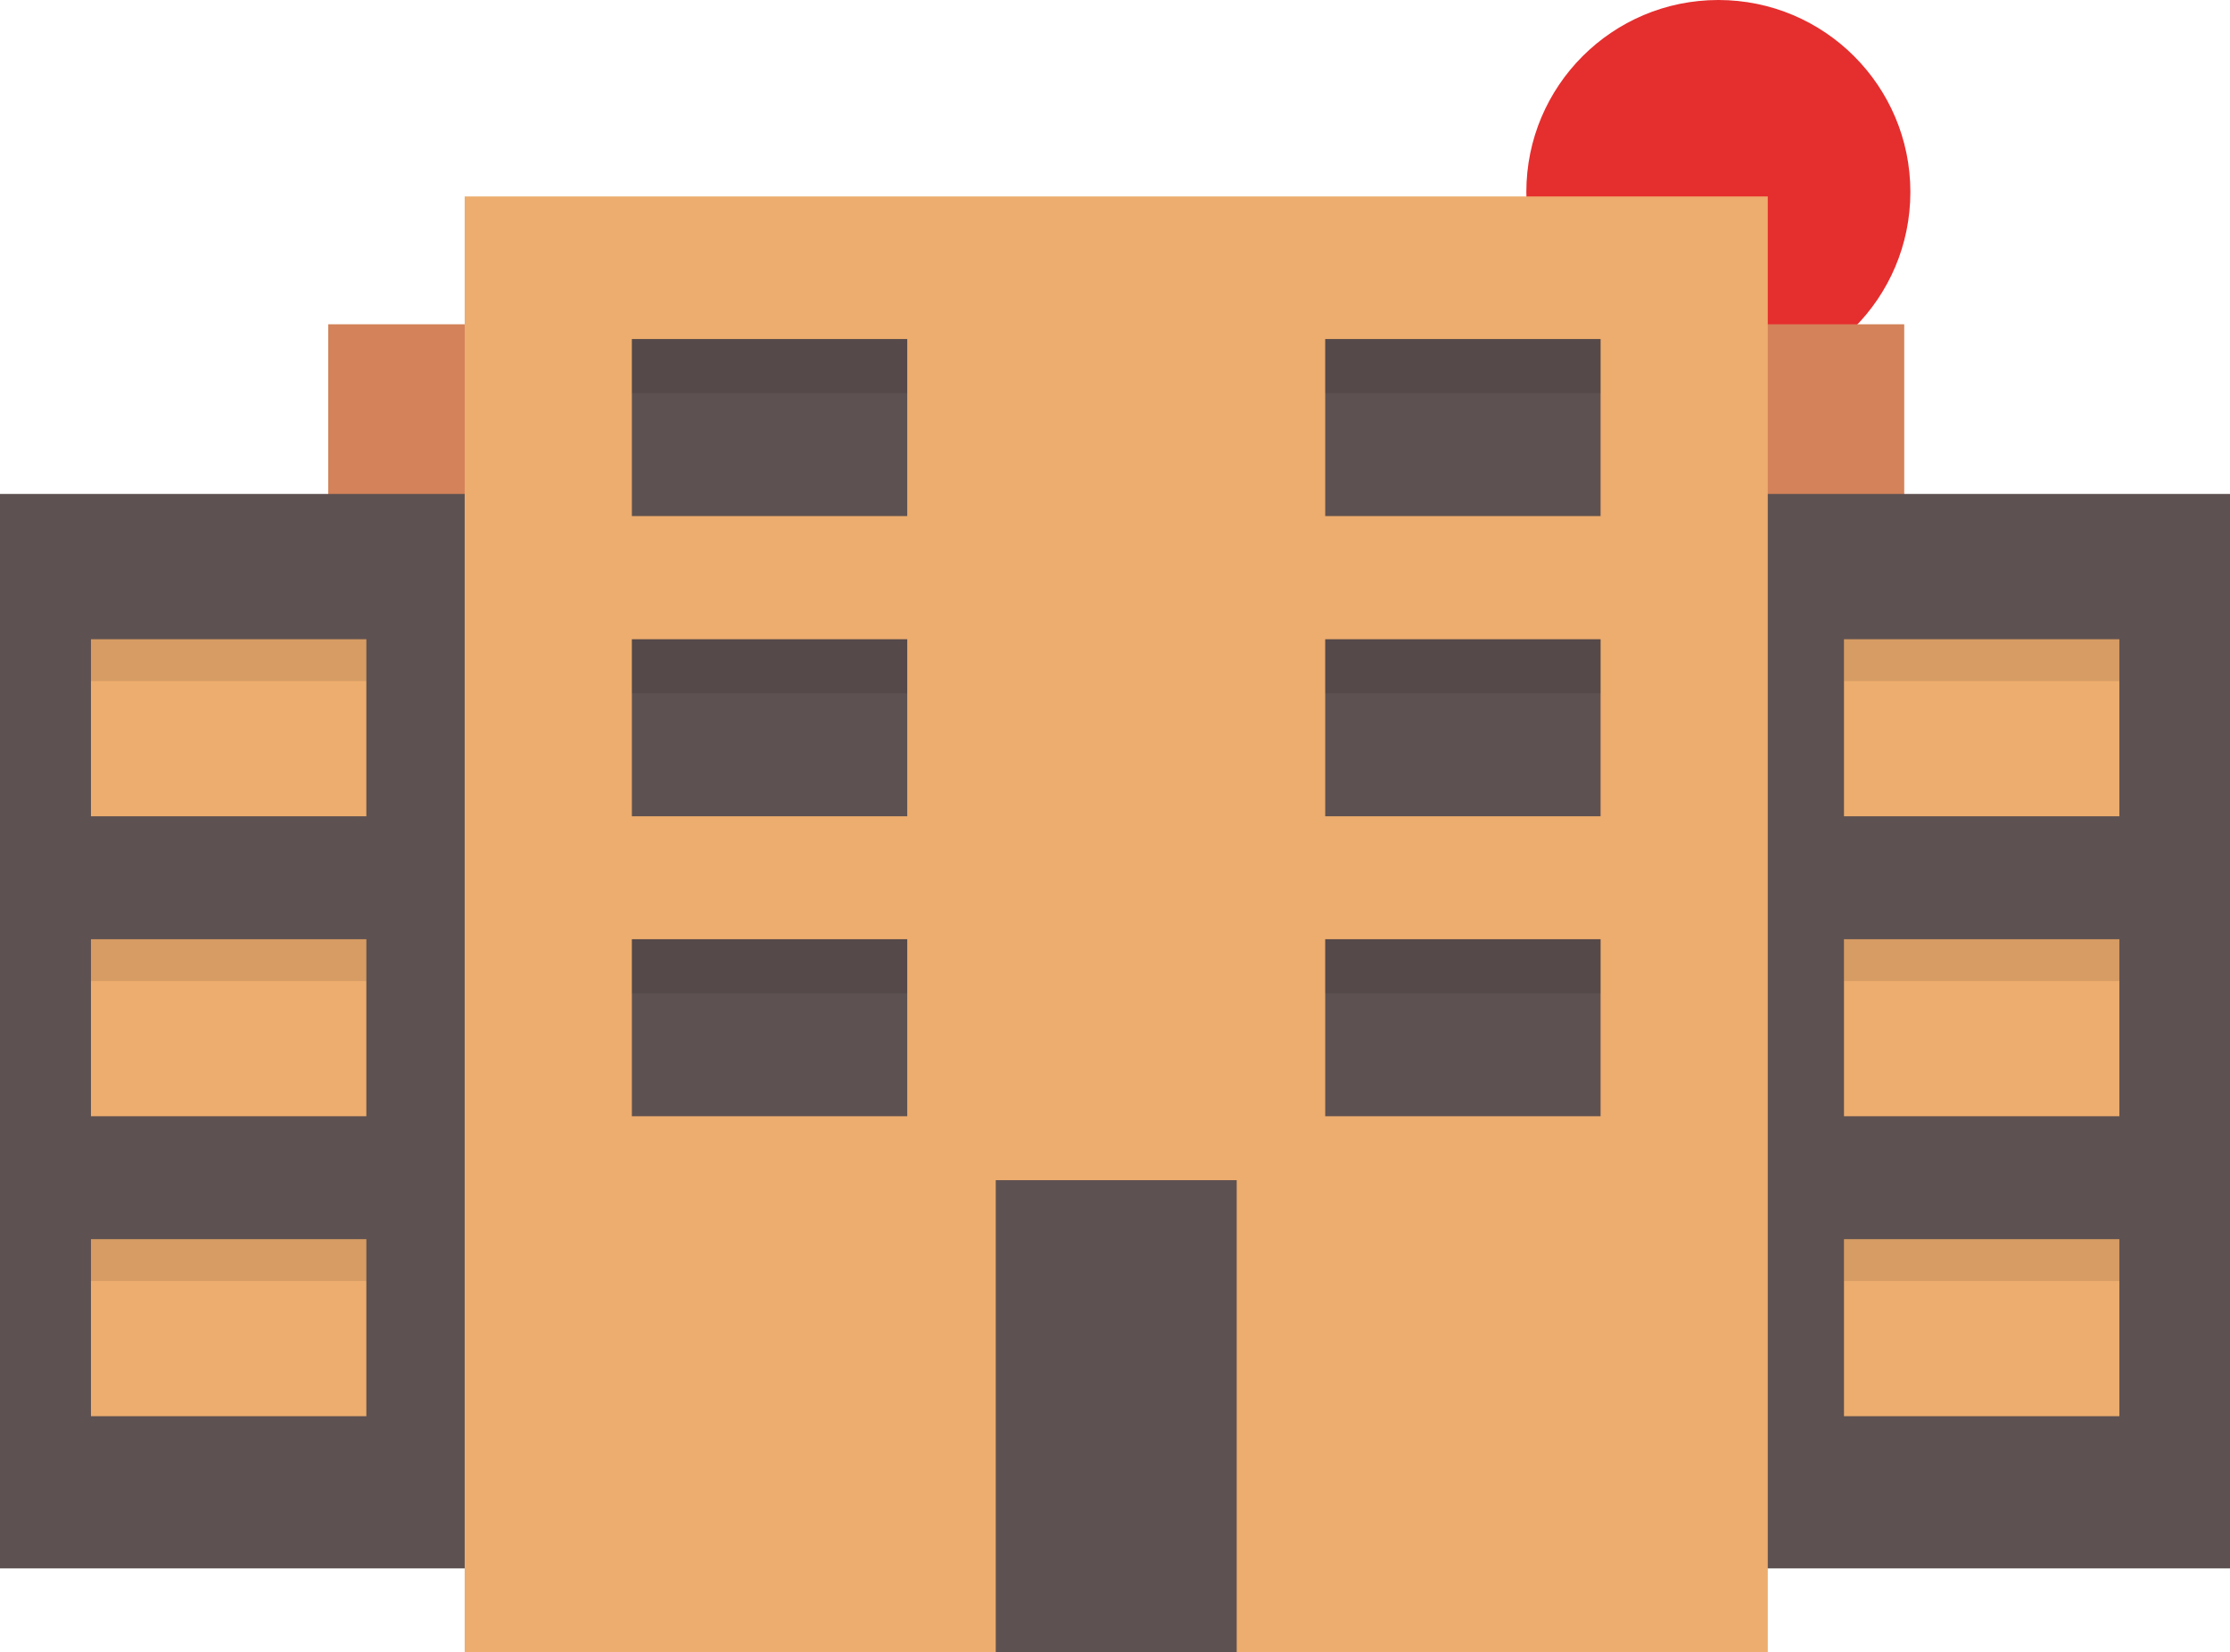 <?xml version="1.0" encoding="utf-8"?>
<!-- Generator: Adobe Illustrator 24.0.2, SVG Export Plug-In . SVG Version: 6.00 Build 0)  -->
<svg version="1.1" id="a829b389-c410-4f7b-96e4-605d098a680d"
	 xmlns="http://www.w3.org/2000/svg" xmlns:xlink="http://www.w3.org/1999/xlink" x="0px" y="0px" viewBox="0 0 907 672"
	 style="enable-background:new 0 0 907 672;" xml:space="preserve">
<style type="text/css">
	.st0{fill:#E52E2E;}
	.st1{fill:#EA9063;}
	.st2{opacity:0.1;enable-background:new    ;}
	.st3{fill:#5E5151;}
	.st4{fill:#EDAD6E;}
</style>
<title>Building</title>
<circle class="st0" cx="698.9" cy="78.1" r="78.1"/>
<rect x="133.5" y="131.9" class="st1" width="641" height="503"/>
<rect x="133.5" y="131.9" class="st2" width="641" height="503"/>
<rect y="200.9" class="st3" width="907" height="437"/>
<rect x="189" y="79.9" class="st4" width="530" height="592"/>
<rect x="37" y="260" class="st4" width="112" height="72"/>
<rect x="37" y="382" class="st4" width="112" height="72"/>
<rect x="37" y="504" class="st4" width="112" height="72"/>
<rect x="257" y="137.9" class="st3" width="112" height="72"/>
<rect x="257" y="260" class="st3" width="112" height="72"/>
<rect x="257" y="382" class="st3" width="112" height="72"/>
<rect x="539" y="137.9" class="st3" width="112" height="72"/>
<rect x="539" y="260" class="st3" width="112" height="72"/>
<rect x="539" y="382" class="st3" width="112" height="72"/>
<rect x="750" y="260" class="st4" width="112" height="72"/>
<rect x="750" y="382" class="st4" width="112" height="72"/>
<rect x="750" y="504" class="st4" width="112" height="72"/>
<rect x="405" y="480" class="st3" width="98" height="192"/>
<rect x="257" y="137.9" class="st2" width="112" height="22"/>
<rect x="539" y="137.9" class="st2" width="112" height="22"/>
<rect x="539" y="260" class="st2" width="112" height="22"/>
<rect x="539" y="382" class="st2" width="112" height="22"/>
<rect x="257" y="260" class="st2" width="112" height="22"/>
<rect x="257" y="382" class="st2" width="112" height="22"/>
<rect x="37" y="260" class="st2" width="112" height="17"/>
<rect x="37" y="382" class="st2" width="112" height="17"/>
<rect x="37" y="504" class="st2" width="112" height="17"/>
<rect x="750" y="260" class="st2" width="112" height="17"/>
<rect x="750" y="382" class="st2" width="112" height="17"/>
<rect x="750" y="504" class="st2" width="112" height="17"/>
</svg>
